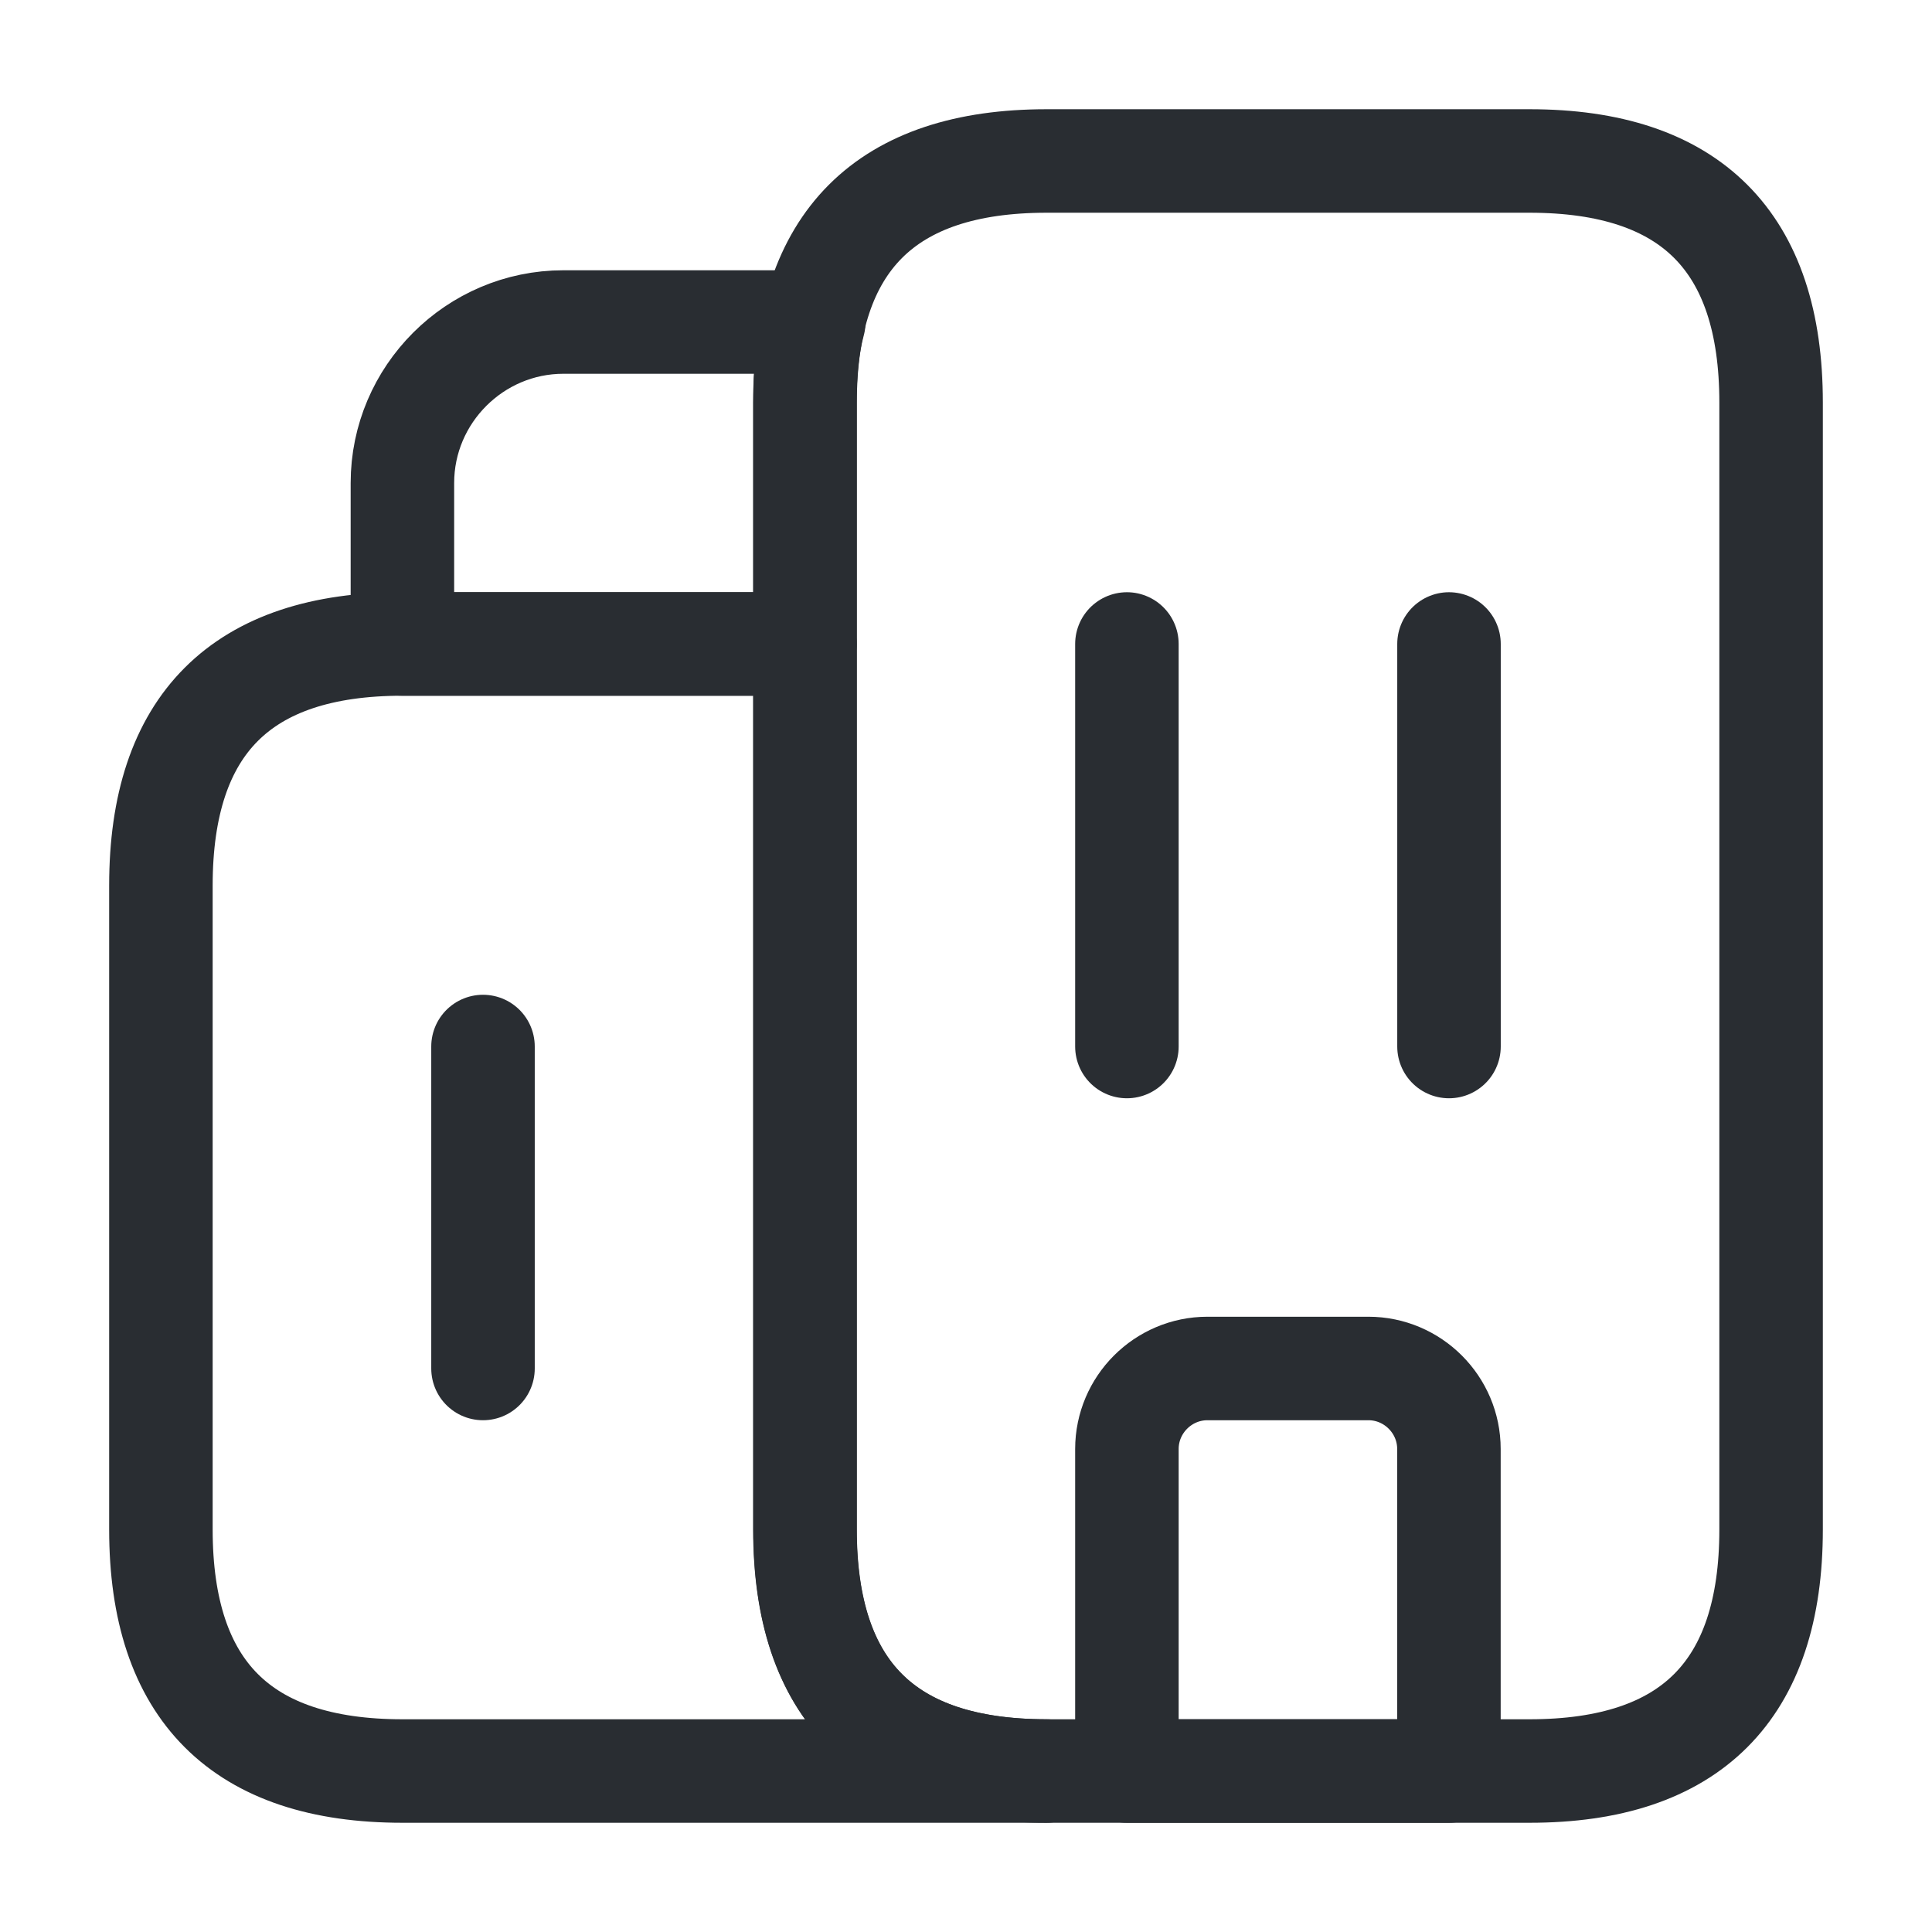 <svg width="28" height="28" viewBox="0 0 28 28" fill="none" xmlns="http://www.w3.org/2000/svg">
<path d="M15.165 25.667H5.832C3.499 25.667 2.332 24.5 2.332 22.167V12.833C2.332 10.5 3.499 9.333 5.832 9.333H11.665V22.167C11.665 24.5 12.832 25.667 15.165 25.667Z" stroke="#292D32" stroke-width="1.5" stroke-miterlimit="10" stroke-linecap="round" stroke-linejoin="round"/>
<path d="M11.794 4.667C11.7 5.017 11.665 5.402 11.665 5.833V9.333H5.832V7C5.832 5.717 6.882 4.667 8.165 4.667H11.794Z" stroke="#292D32" stroke-width="1.5" stroke-miterlimit="10" stroke-linecap="round" stroke-linejoin="round"/>
<path d="M16.332 9.333V15.167" stroke="#292D32" stroke-width="1.5" stroke-miterlimit="10" stroke-linecap="round" stroke-linejoin="round"/>
<path d="M21 9.333V15.167" stroke="#292D32" stroke-width="1.5" stroke-miterlimit="10" stroke-linecap="round" stroke-linejoin="round"/>
<path d="M19.832 19.833H17.499C16.857 19.833 16.332 20.358 16.332 21V25.667H20.999V21C20.999 20.358 20.474 19.833 19.832 19.833Z" stroke="#292D32" stroke-width="1.5" stroke-miterlimit="10" stroke-linecap="round" stroke-linejoin="round"/>
<path d="M7 15.167V19.833" stroke="#292D32" stroke-width="1.5" stroke-miterlimit="10" stroke-linecap="round" stroke-linejoin="round"/>
<path d="M11.668 22.167V5.833C11.668 3.5 12.835 2.333 15.168 2.333H22.168C24.501 2.333 25.668 3.5 25.668 5.833V22.167C25.668 24.5 24.501 25.667 22.168 25.667H15.168C12.835 25.667 11.668 24.5 11.668 22.167Z" stroke="#292D32" stroke-width="1.5" stroke-miterlimit="10" stroke-linecap="round" stroke-linejoin="round"/>
</svg>
